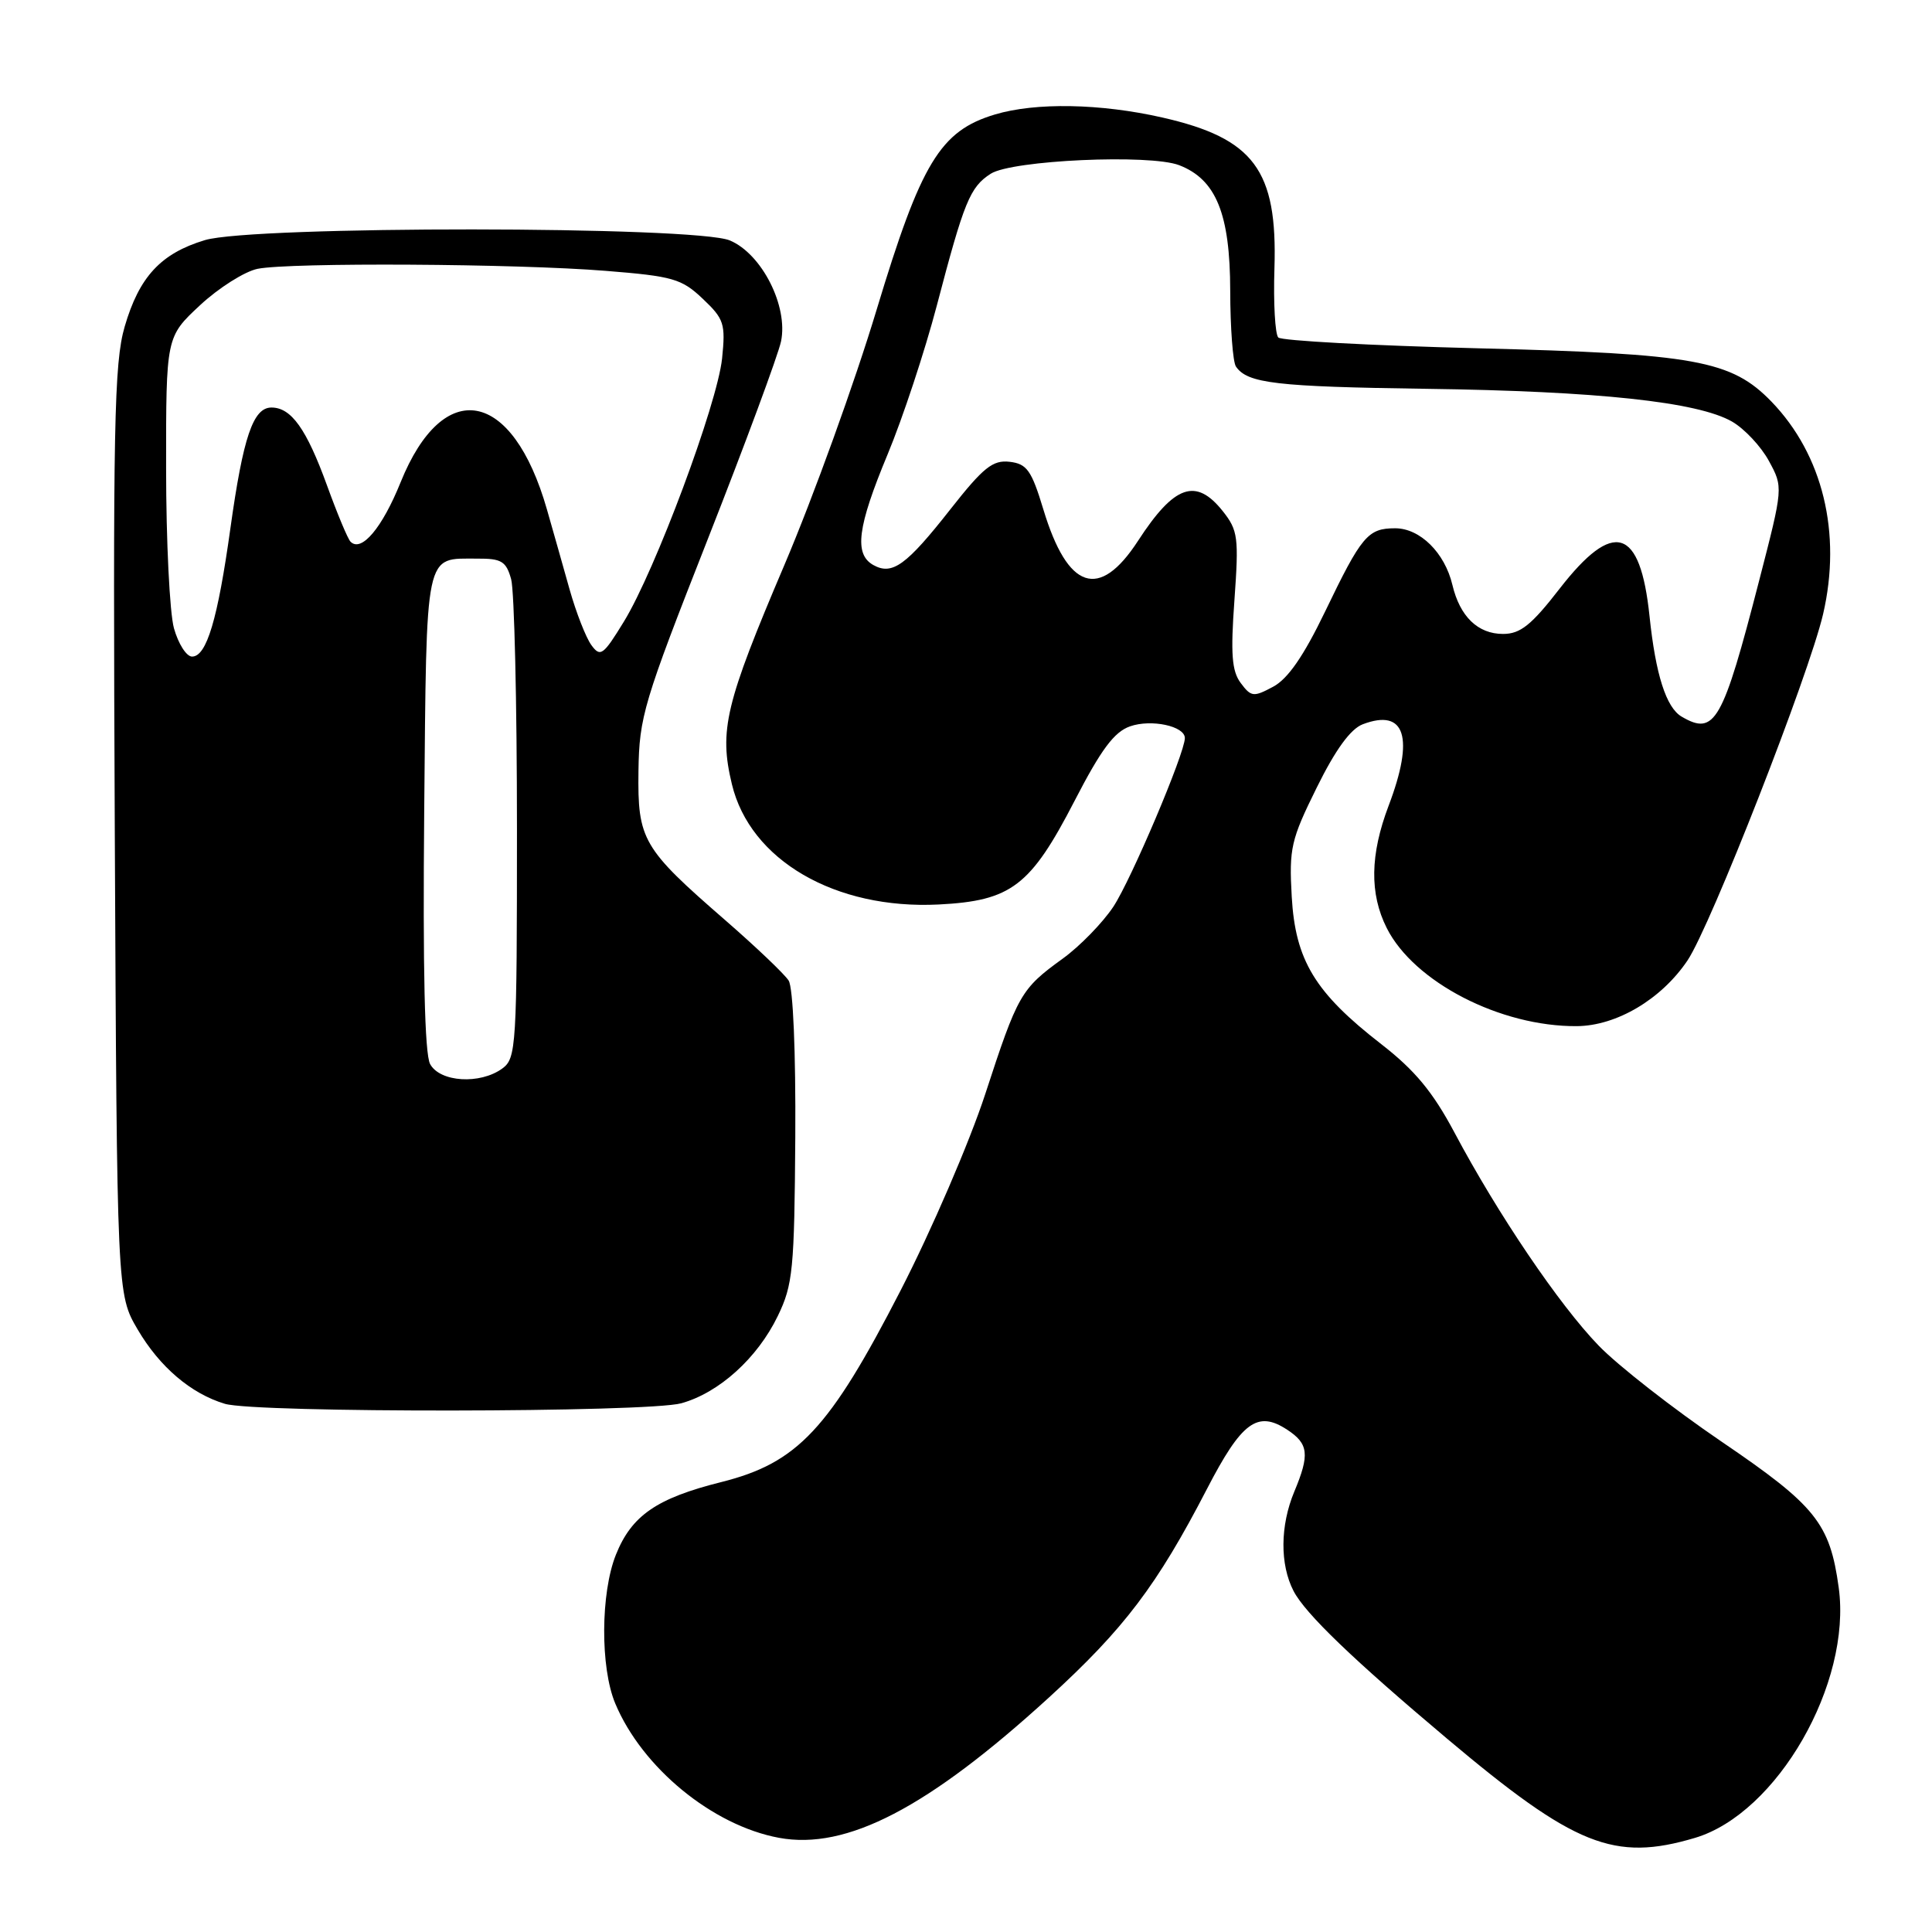 <?xml version="1.0" encoding="UTF-8" standalone="no"?>
<!DOCTYPE svg PUBLIC "-//W3C//DTD SVG 1.1//EN" "http://www.w3.org/Graphics/SVG/1.1/DTD/svg11.dtd" >
<svg xmlns="http://www.w3.org/2000/svg" xmlns:xlink="http://www.w3.org/1999/xlink" version="1.1" viewBox="0 0 256 256">
 <g >
 <path fill="currentColor"
d=" M 224.59 243.53 C 235.48 240.29 245.38 223.07 243.64 210.37 C 242.47 201.83 240.59 199.50 228.11 191.02 C 221.73 186.68 214.40 180.96 211.84 178.31 C 206.64 172.95 198.46 160.87 192.72 150.06 C 189.86 144.69 187.49 141.82 183.02 138.35 C 174.23 131.53 171.64 127.25 171.16 118.80 C 170.80 112.41 171.06 111.26 174.47 104.37 C 176.95 99.34 178.95 96.59 180.57 95.97 C 186.21 93.83 187.44 97.71 184.00 106.76 C 181.54 113.24 181.46 118.42 183.75 122.97 C 187.35 130.13 198.81 136.04 208.93 135.97 C 214.20 135.93 220.14 132.41 223.60 127.27 C 226.67 122.71 239.69 89.44 241.57 81.37 C 244.06 70.64 241.53 60.26 234.73 53.22 C 229.42 47.74 224.64 46.87 195.83 46.15 C 181.71 45.79 169.81 45.15 169.38 44.72 C 168.96 44.29 168.72 40.16 168.87 35.55 C 169.28 22.53 166.15 18.33 154.01 15.57 C 145.82 13.71 137.23 13.55 131.83 15.17 C 124.59 17.34 122.04 21.55 116.17 41.00 C 113.27 50.63 107.77 65.85 103.95 74.83 C 96.10 93.26 95.26 96.76 96.98 103.91 C 99.39 113.98 110.67 120.54 124.39 119.85 C 134.00 119.36 136.55 117.42 142.39 106.11 C 145.90 99.31 147.64 96.97 149.75 96.24 C 152.56 95.26 157.00 96.21 157.00 97.80 C 157.00 99.79 149.88 116.59 147.52 120.15 C 146.11 122.27 143.10 125.37 140.82 127.02 C 135.27 131.04 134.87 131.73 130.54 145.00 C 128.47 151.32 123.43 163.03 119.33 171.00 C 109.89 189.36 105.70 193.84 95.58 196.38 C 87.02 198.52 83.69 200.81 81.61 206.01 C 79.58 211.09 79.53 220.95 81.52 225.71 C 85.08 234.23 94.42 241.89 103.22 243.52 C 112.17 245.18 122.97 239.56 139.01 224.91 C 148.96 215.82 153.32 210.06 159.93 197.29 C 164.53 188.40 166.62 186.86 170.55 189.44 C 173.40 191.30 173.56 192.73 171.50 197.65 C 169.62 202.15 169.58 207.29 171.40 210.81 C 172.95 213.81 179.29 219.90 191.74 230.38 C 208.66 244.62 213.88 246.71 224.59 243.53 Z  M 90.28 185.94 C 95.28 184.55 100.36 179.96 103.06 174.38 C 105.07 170.23 105.26 168.22 105.38 150.67 C 105.45 139.38 105.09 130.85 104.50 129.93 C 103.95 129.07 100.17 125.47 96.10 121.93 C 85.12 112.39 84.48 111.29 84.60 102.17 C 84.70 94.98 85.28 93.06 93.76 71.50 C 98.74 58.85 103.11 47.03 103.49 45.24 C 104.46 40.57 100.95 33.64 96.71 31.86 C 92.16 29.94 33.47 29.90 27.14 31.82 C 21.31 33.58 18.44 36.68 16.52 43.28 C 15.12 48.09 14.96 56.35 15.21 110.13 C 15.50 171.50 15.50 171.50 18.25 176.18 C 21.16 181.13 25.30 184.66 29.79 186.01 C 33.86 187.24 85.83 187.18 90.28 185.94 Z  M 222.83 94.96 C 220.78 93.77 219.38 89.39 218.57 81.64 C 217.34 69.86 213.82 68.78 206.66 78.00 C 202.91 82.84 201.45 84.00 199.16 84.00 C 195.82 84.00 193.44 81.69 192.45 77.50 C 191.44 73.24 188.16 70.00 184.87 70.00 C 181.25 70.00 180.42 70.98 175.57 81.06 C 172.74 86.93 170.65 89.96 168.69 91.00 C 166.10 92.39 165.78 92.35 164.40 90.50 C 163.22 88.91 163.05 86.66 163.57 79.50 C 164.16 71.22 164.04 70.28 162.04 67.75 C 158.47 63.25 155.61 64.25 150.79 71.67 C 145.66 79.56 141.48 78.18 138.25 67.50 C 136.68 62.31 136.07 61.46 133.78 61.19 C 131.55 60.93 130.30 61.93 125.95 67.46 C 120.10 74.91 118.23 76.27 115.72 74.87 C 113.14 73.42 113.61 69.82 117.62 60.19 C 119.61 55.41 122.54 46.55 124.13 40.50 C 127.75 26.69 128.53 24.78 131.28 23.02 C 134.08 21.22 152.37 20.39 156.25 21.89 C 161.14 23.78 162.99 28.33 163.01 38.50 C 163.02 43.45 163.36 47.98 163.77 48.57 C 165.29 50.80 169.07 51.24 189.00 51.52 C 211.70 51.83 224.95 53.25 229.50 55.86 C 231.15 56.81 233.35 59.16 234.39 61.08 C 236.29 64.57 236.29 64.57 233.10 76.92 C 228.25 95.72 227.22 97.53 222.83 94.96 Z  M 56.99 140.99 C 56.27 139.64 56.02 128.57 56.21 107.45 C 56.53 72.53 56.21 74.04 63.23 74.02 C 66.45 74.00 67.07 74.37 67.73 76.75 C 68.15 78.26 68.50 93.15 68.50 109.83 C 68.50 138.70 68.41 140.23 66.56 141.58 C 63.62 143.73 58.29 143.40 56.99 140.99 Z  M 23.05 83.25 C 22.48 81.19 22.01 71.66 22.01 62.07 C 22.00 44.64 22.00 44.64 26.51 40.44 C 28.98 38.14 32.42 35.97 34.13 35.62 C 38.45 34.76 68.42 34.93 80.27 35.89 C 89.17 36.60 90.33 36.94 93.12 39.59 C 95.95 42.27 96.15 42.90 95.68 47.50 C 95.04 53.56 86.81 75.63 82.66 82.38 C 79.93 86.84 79.55 87.11 78.36 85.48 C 77.64 84.49 76.34 81.17 75.47 78.09 C 74.61 75.02 73.26 70.25 72.47 67.50 C 67.91 51.54 58.76 49.85 53.08 63.91 C 50.64 69.96 47.89 73.22 46.45 71.78 C 46.09 71.43 44.69 68.07 43.33 64.32 C 40.61 56.83 38.59 54.00 35.97 54.00 C 33.54 54.00 32.22 57.90 30.53 70.00 C 28.85 82.06 27.38 87.00 25.45 87.00 C 24.70 87.00 23.63 85.31 23.05 83.25 Z "/>
</g>
</svg>